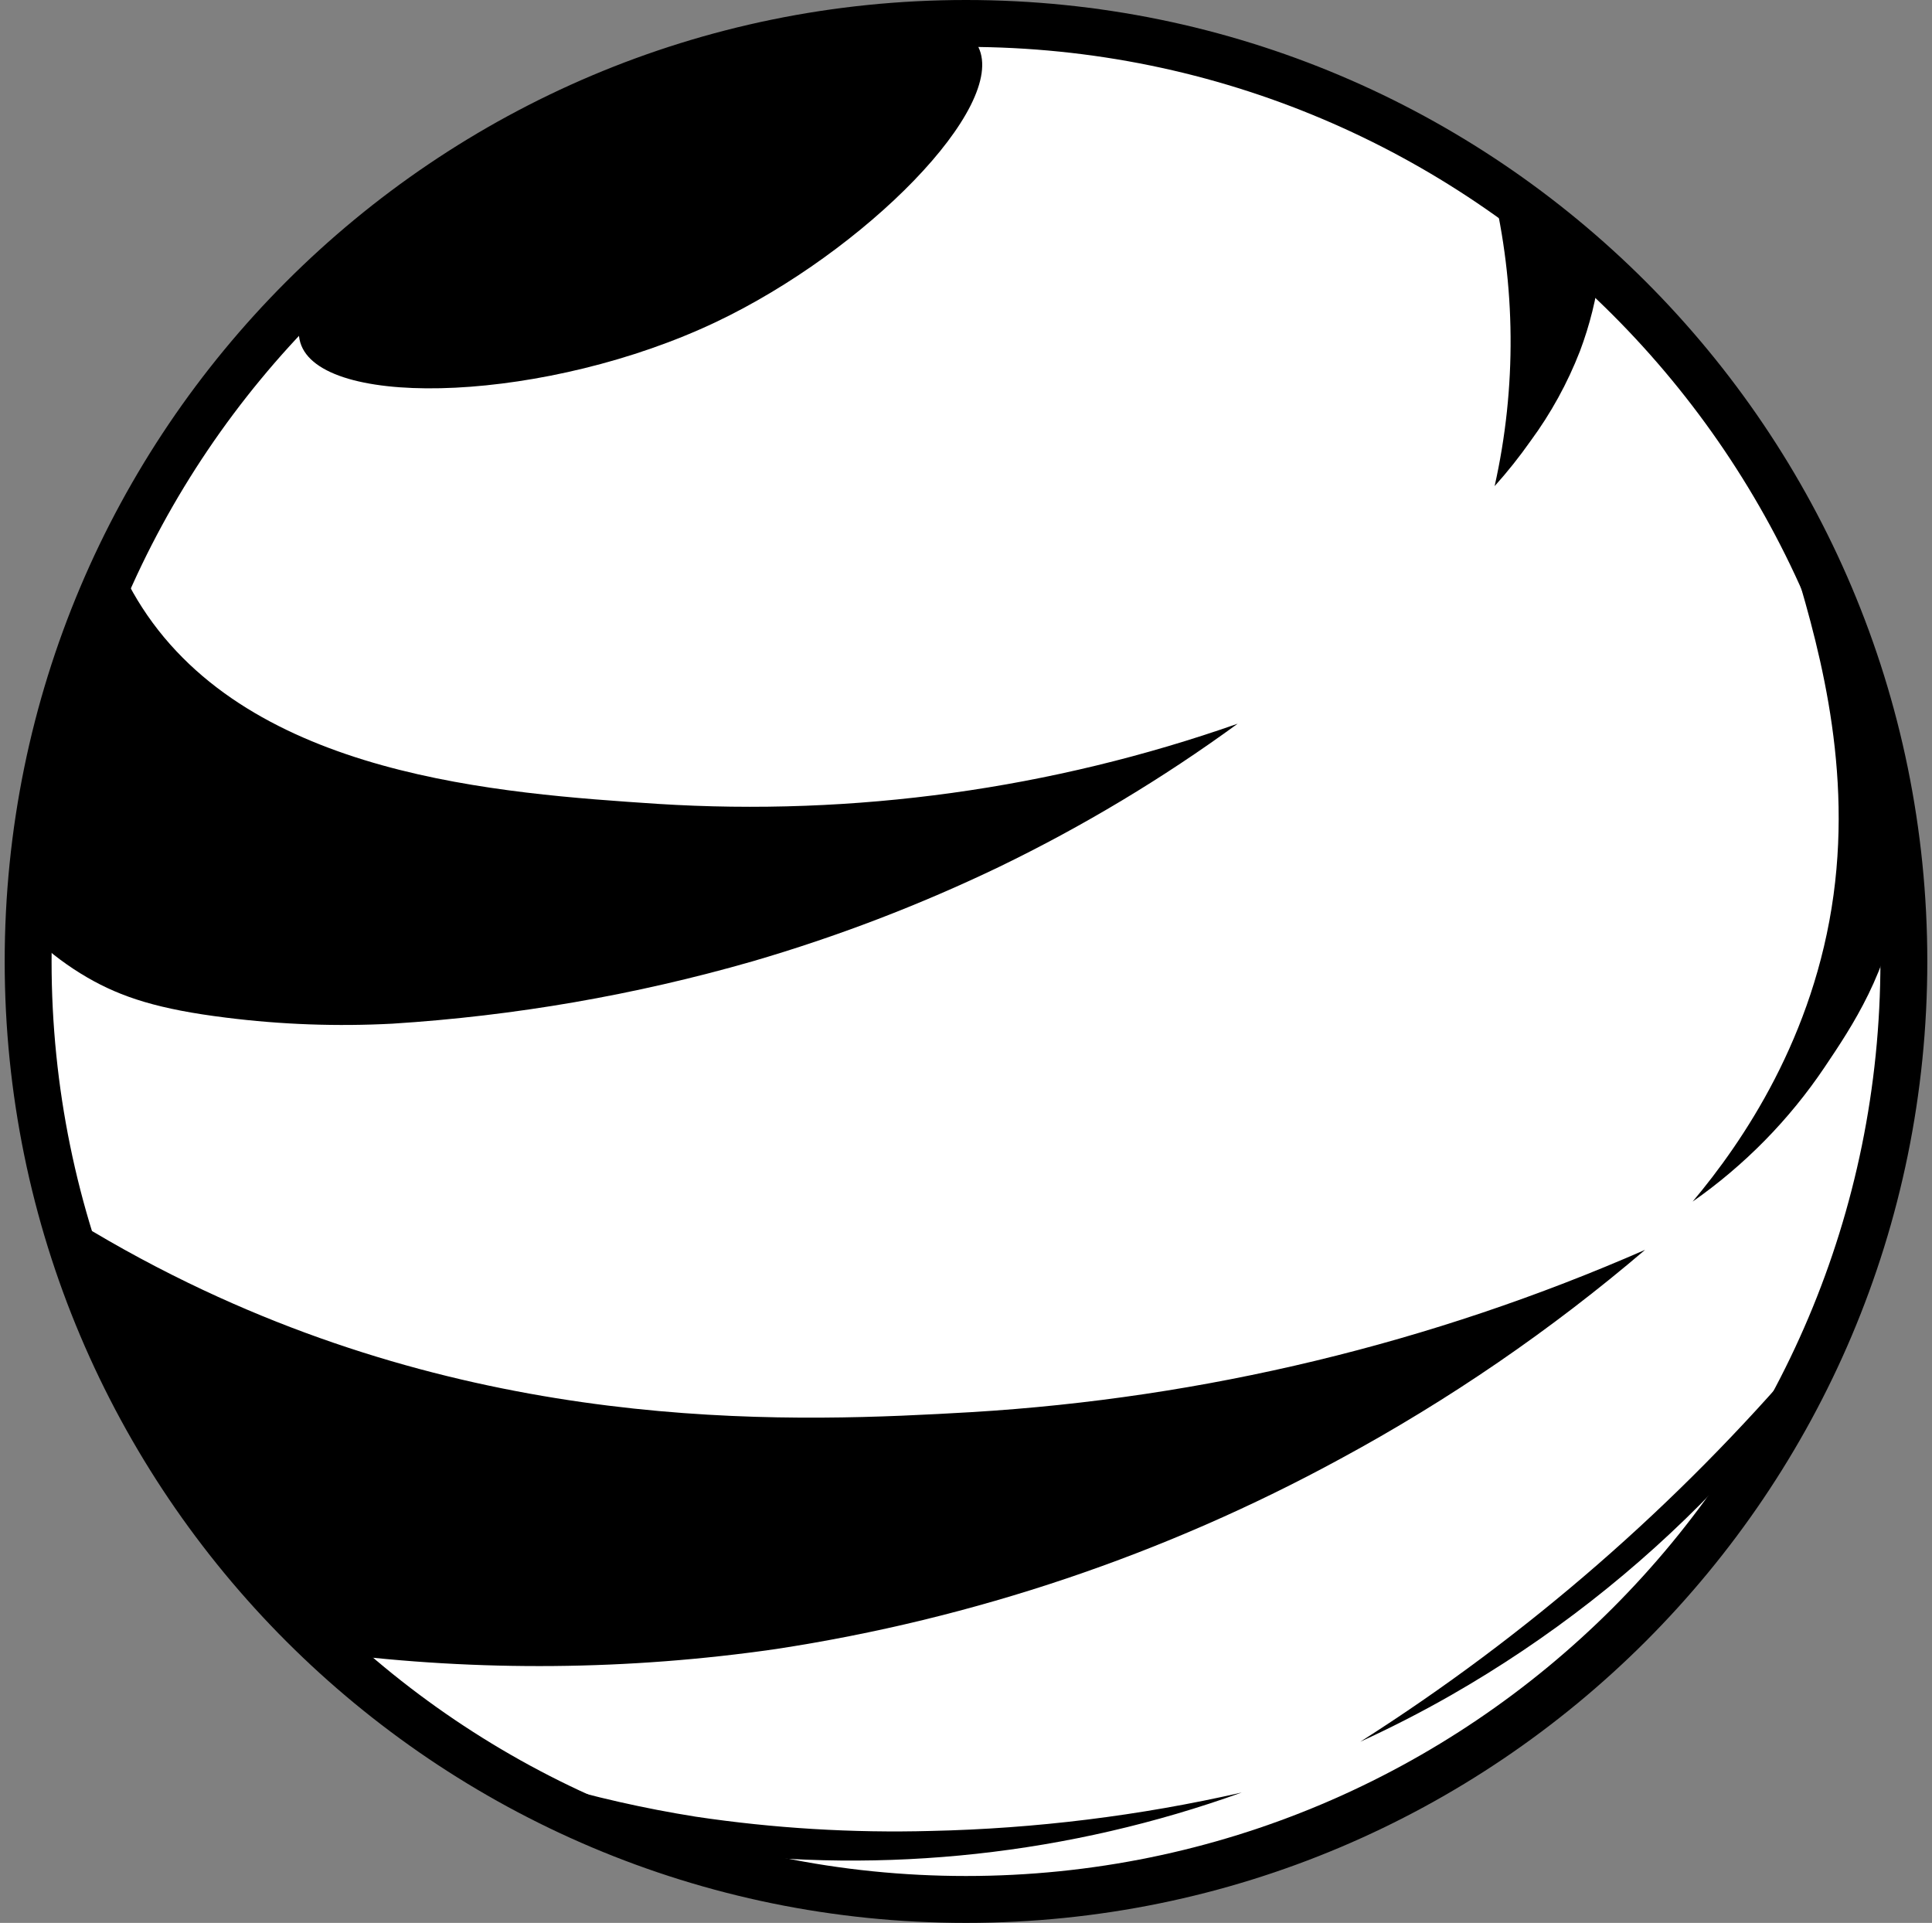 <svg width="206" height="205" viewBox="0 0 206 205" fill="none" xmlns="http://www.w3.org/2000/svg">
<rect x="0" y="0" width="206" height="205" fill="#808080" stroke="none"/>
<path d="M134.3 181.113C133.96 183.773 133.74 186.453 133.62 189.173C133.231 188.764 132.928 188.281 132.73 187.753C132.08 185.993 132.67 183.723 134.3 181.113Z" fill="black"/>
<path d="M103 202.5C158.228 202.5 203 157.728 203 102.5C203 47.272 158.228 2.5 103 2.5C47.772 2.5 3 47.272 3 102.5C3 157.728 47.772 202.5 103 202.5Z" fill="white" stroke="black" stroke-width="5" stroke-miterlimit="10"/>
<path d="M32.133 36.841C29.433 30.118 46.833 15.859 62.558 8.841C78.7 1.632 101.152 -1.552 104.328 5.032C107.41 11.42 92.244 26.779 76.339 34.332C58.453 42.815 34.877 43.68 32.133 36.841Z" fill="black"/>
<path d="M131.965 77.155C123.979 82.982 115.486 88.081 106.589 92.392C98.092 96.475 89.273 99.853 80.223 102.492C67.712 106.084 54.848 108.311 41.857 109.133C35.934 109.446 29.995 109.232 24.11 108.492C16.967 107.61 12.973 106.335 9.31 104.212C7.304 103.048 5.437 101.658 3.746 100.069V100.059C3.866 97.339 4.086 94.659 4.426 91.999V91.989C5.736 81.43 8.741 71.151 13.326 61.549C13.874 62.653 14.483 63.725 15.151 64.76C26.8 82.8 53.337 84.579 70.109 85.7C91.092 87.028 112.128 84.122 131.965 77.155V77.155Z" fill="black"/>
<path d="M159.364 51.828C161.72 41.322 161.633 30.415 159.11 19.948C161.354 21.564 163.636 23.275 165.955 25.082C167.555 26.329 169.103 27.571 170.599 28.808C170.228 31.76 169.51 34.658 168.459 37.441C167.134 40.849 165.365 44.067 163.198 47.011C162.017 48.692 160.737 50.3 159.364 51.828V51.828Z" fill="black"/>
<path d="M175.41 133.245C165.393 141.788 154.506 149.253 142.927 155.518C124.2 165.72 103.839 172.583 82.758 175.8C67.032 178.075 51.072 178.219 35.308 176.228C21.76 163.4 11.863 147.203 6.631 129.294C10.964 132.027 15.445 134.519 20.054 136.758C53.637 153.071 85.315 151.607 103.581 150.548C128.357 149.06 152.674 143.203 175.41 133.245Z" fill="black"/>
<path d="M194.547 113.777C190.78 119.378 186.009 124.234 180.477 128.101C185.85 121.716 193.437 110.541 195.501 95.414C197.508 80.714 193.563 67.653 190.927 58.927C189.741 55.001 188.535 51.792 187.627 49.547C188.827 51.655 197.378 66.747 200.691 77.082C201.497 79.552 202.088 82.087 202.458 84.659C202.939 88.13 202.968 91.648 202.544 95.126C201.437 103.565 197.459 109.445 194.547 113.777Z" fill="black"/>
<path d="M132.4 191.1C114.057 197.701 94.406 199.842 75.072 197.346C72.963 196.746 70.71 195.993 68.354 195.065C64.761 193.65 61.284 191.957 57.955 190C63.279 191.575 68.699 192.803 74.181 193.676C82.487 194.916 90.886 195.425 99.281 195.197C110.431 194.95 121.527 193.578 132.4 191.1V191.1Z" fill="black"/>
<path d="M192.533 144.363C191.47 146.136 190.343 147.939 189.152 149.772C187.071 152.966 184.975 155.951 182.899 158.73C174.616 167.36 165.14 174.759 154.758 180.7C151.438 182.6 148.185 184.245 145.04 185.686C162.848 174.363 178.857 160.433 192.533 144.362V144.363Z" fill="black"/>
</svg>
